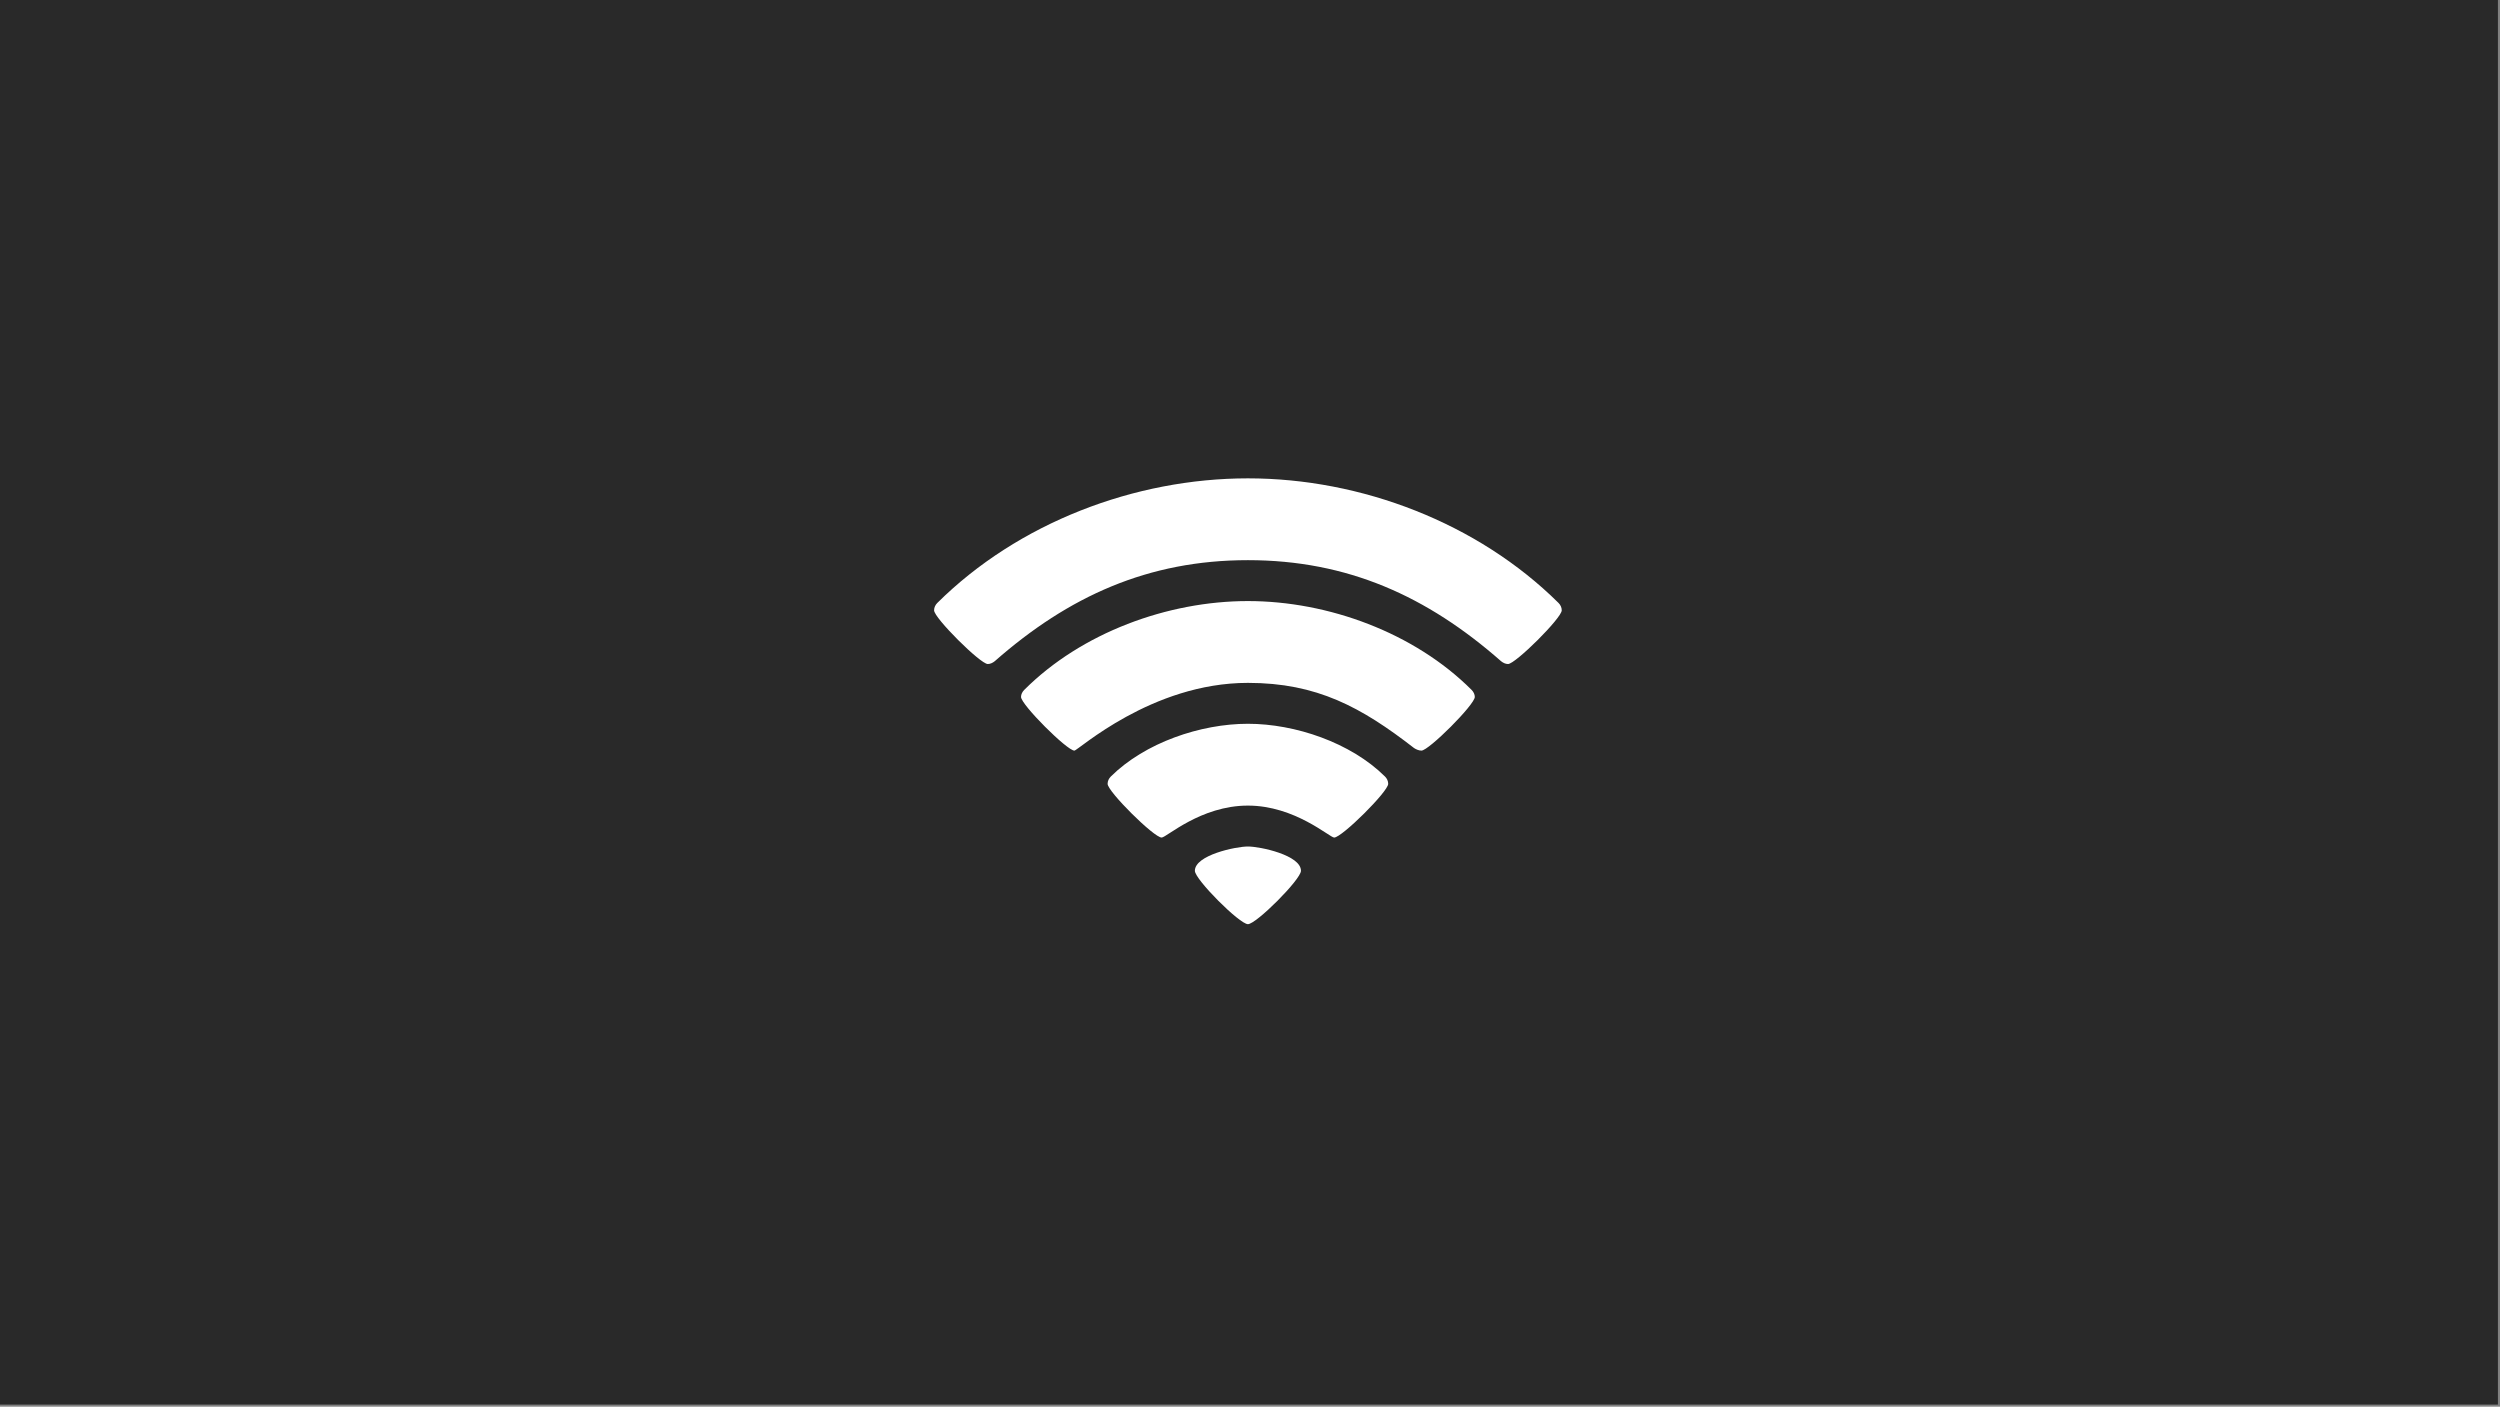 <?xml version="1.0" encoding="UTF-8" standalone="no"?>
<svg
   xmlns:dc="http://purl.org/dc/elements/1.1/"
   xmlns:cc="http://creativecommons.org/ns#"
   xmlns:rdf="http://www.w3.org/1999/02/22-rdf-syntax-ns#"
   xmlns:svg="http://www.w3.org/2000/svg"
   xmlns="http://www.w3.org/2000/svg"
   xml:space="preserve"
   enable-background="new 0 0 600 337.604"
   overflow="visible"
   viewBox="0 0 600 337.604"
   height="337.604"
   width="600"
   id="Layer_1"
   version="1.1"><rect x="0" y="0" width="600" height="337.604" fill="#808080" stroke="none"/><defs
     id="defs11" /><rect
     style="fill:#292929;fill-opacity:1"
     id="rect2"
     height="337.604"
     width="599.996"
     fill="#FBB040"
     y="-0.5"
     x="-0.498" /><g
     id="g6"><path
       id="path4"
       d="M360.242,158.676c-17.717-15.572-36.814-24.237-60.743-24.237c-23.93,0-43.025,8.665-60.743,24.237   c-0.463,0.384-1.073,0.692-1.688,0.692c-1.766,0-12.886-11.048-12.886-12.887c0-0.693,0.308-1.304,0.767-1.768   c19.404-19.249,47.402-29.909,74.552-29.909s55.146,10.66,74.551,29.909c0.461,0.464,0.768,1.073,0.768,1.768   c0,1.839-11.12,12.886-12.887,12.886C361.316,159.368,360.705,159.059,360.242,158.676z M339.384,179.538   c-12.658-9.816-23.318-15.648-39.885-15.648c-23.161,0-40.8,16.257-41.646,16.257c-1.766,0-12.808-11.042-12.808-12.881   c0-0.613,0.308-1.229,0.766-1.687c13.73-13.731,34.438-21.323,53.688-21.323s39.957,7.592,53.688,21.323   c0.457,0.457,0.766,1.073,0.766,1.687c0,1.84-11.042,12.881-12.809,12.881C340.535,180.148,339.843,179.845,339.384,179.538z    M299.499,193.343c-11.35,0-19.557,7.67-20.708,7.67c-1.839,0-12.965-11.047-12.965-12.887c0-0.689,0.308-1.303,0.771-1.762   c8.208-8.135,21.553-12.658,32.901-12.658c11.348,0,24.693,4.523,32.9,12.658c0.464,0.459,0.771,1.072,0.771,1.762   c0,1.84-11.126,12.887-12.965,12.887C319.134,201.013,310.776,193.343,299.499,193.343z M286.769,208.99   c0-3.762,9.817-5.83,12.73-5.83c2.912,0,12.73,2.068,12.73,5.83c0,2.07-10.734,12.811-12.73,12.811S286.769,211.06,286.769,208.99z   "
       fill="#FFFFFF" /></g></svg>